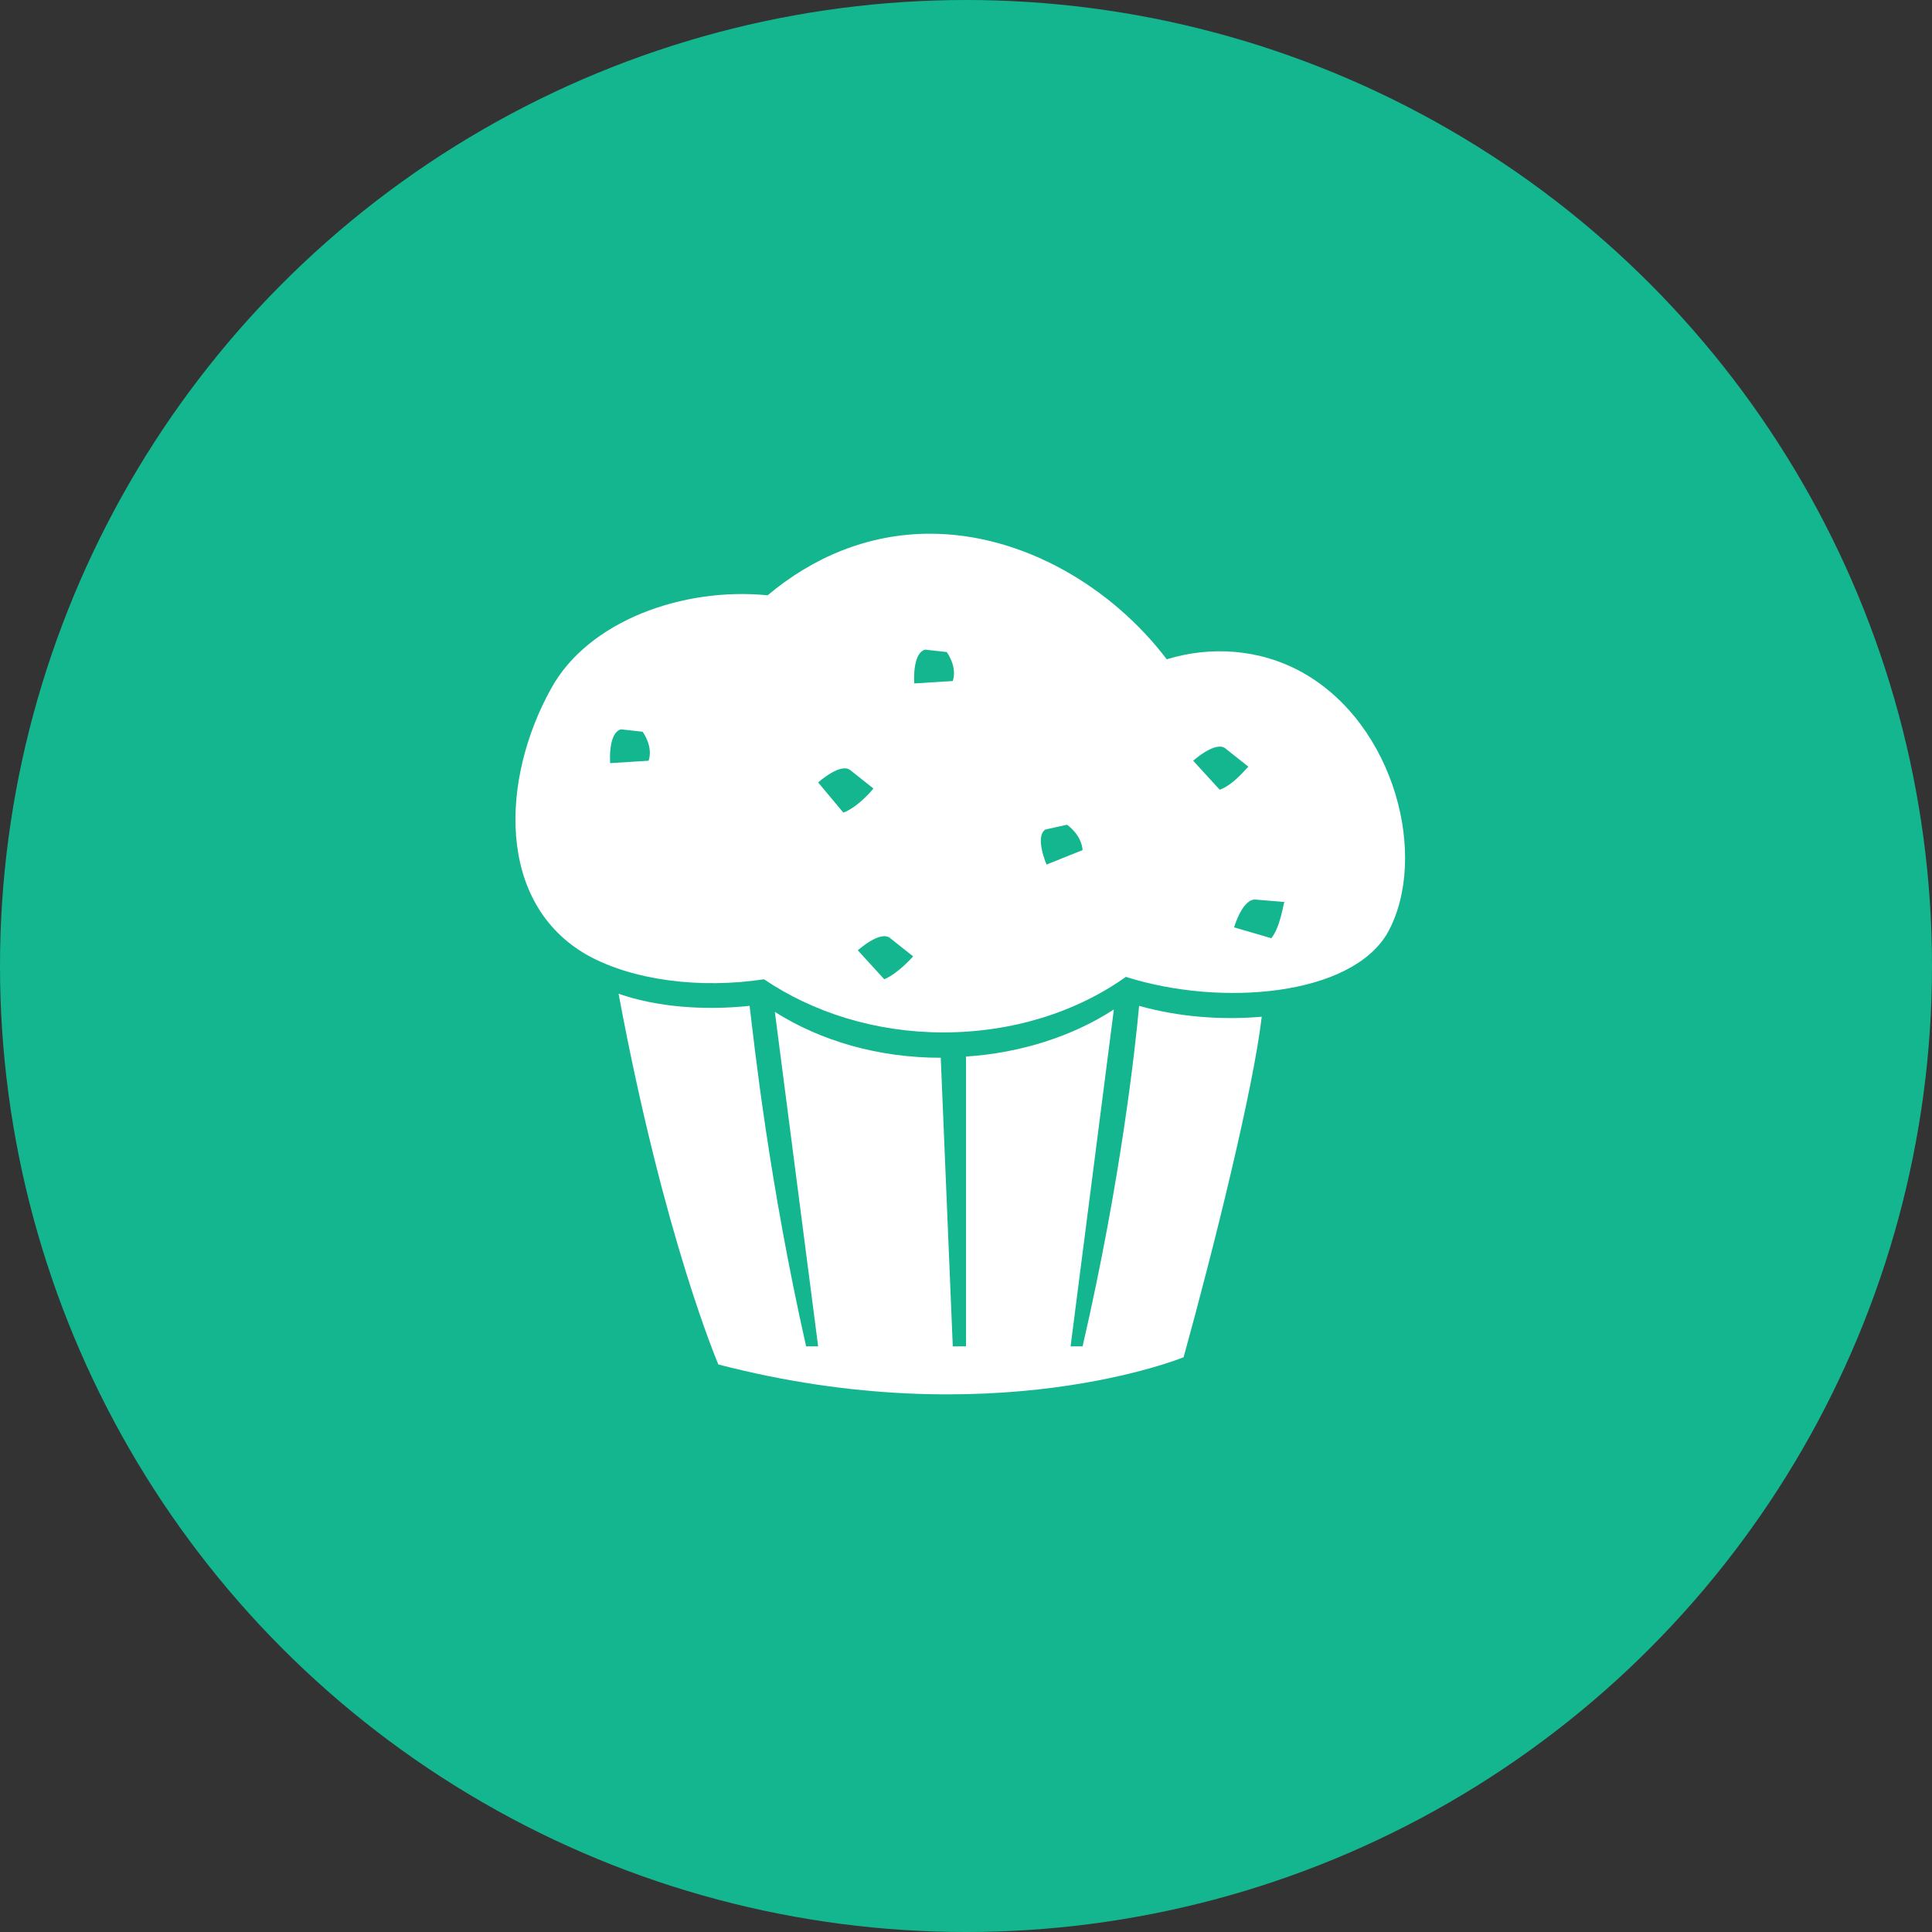 <svg xmlns="http://www.w3.org/2000/svg" width="120" height="120" viewBox="0 0 120 120">
    <rect x="0" y="0" width="120" height="120" fill="#333333" stroke="none"/>
    <g fill="none" fill-rule="evenodd">
        <circle cx="60" cy="60" r="60" fill="#14B690"/>
        <g fill="#FFF" fill-rule="nonzero">
            <path d="M80.907 41.775c-2.688-1.5-5.75-1.65-8.438-.825-3.36-4.425-8.885-7.8-14.709-7.8-3.883 0-7.317 1.5-10.08 3.825-5.227-.525-11.125 1.575-13.44 5.775-3.136 5.625-3.435 13.35 2.24 16.575 2.837 1.575 7.019 2.1 10.976 1.5 2.987 2.025 6.87 3.3 11.125 3.3 4.331 0 8.288-1.275 11.35-3.45 5.898 1.875 14.037 1.2 16.277-2.775 2.539-4.65.448-12.9-5.301-16.125zM40.288 47.25l-2.39.15s-.149-1.875.673-2.1l1.344.15s.672.9.373 1.8zm10.528 1.35s1.419-1.275 2.016-.75l1.419 1.125s-.896 1.125-1.867 1.5L50.816 48.6zm4.107 12.225l-1.643-1.8s1.419-1.275 2.016-.75l1.419 1.125c.074-.075-.896 1.05-1.792 1.425zM59.179 42.3l-2.39.15s-.149-1.875.672-2.1l1.344.15s.672.9.374 1.8zm5.824 11.4s-.747-1.725-.075-2.175l1.344-.3s.896.6.97 1.575l-2.24.9zm10.752-4.65l-1.643-1.8s1.419-1.275 2.016-.75l1.419 1.125c0-.075-.896 1.125-1.792 1.425zm3.21 9.225l-2.314-.675s.522-1.8 1.344-1.725l1.792.15c-.075 0-.224 1.5-.822 2.25z"/>
            <path d="M70.752 62.475c-.224 2.475-1.12 10.8-3.51 21.15h-.746L69.184 62.7c-2.539 1.65-5.75 2.7-9.184 2.925v18h-.821L58.432 65.7c-3.883 0-7.467-1.05-10.304-2.85l2.688 20.775h-.747c-2.314-10.275-3.21-18.675-3.509-21.15-2.837.3-5.75.075-8.139-.75C41.26 76.95 44.62 84.75 44.62 84.75c17.024 4.425 28.896-.45 28.896-.45 1.866-6.75 4.33-16.65 4.853-21.15-2.539.225-5.227 0-7.616-.675z"/>
        </g>
    </g>
</svg>
